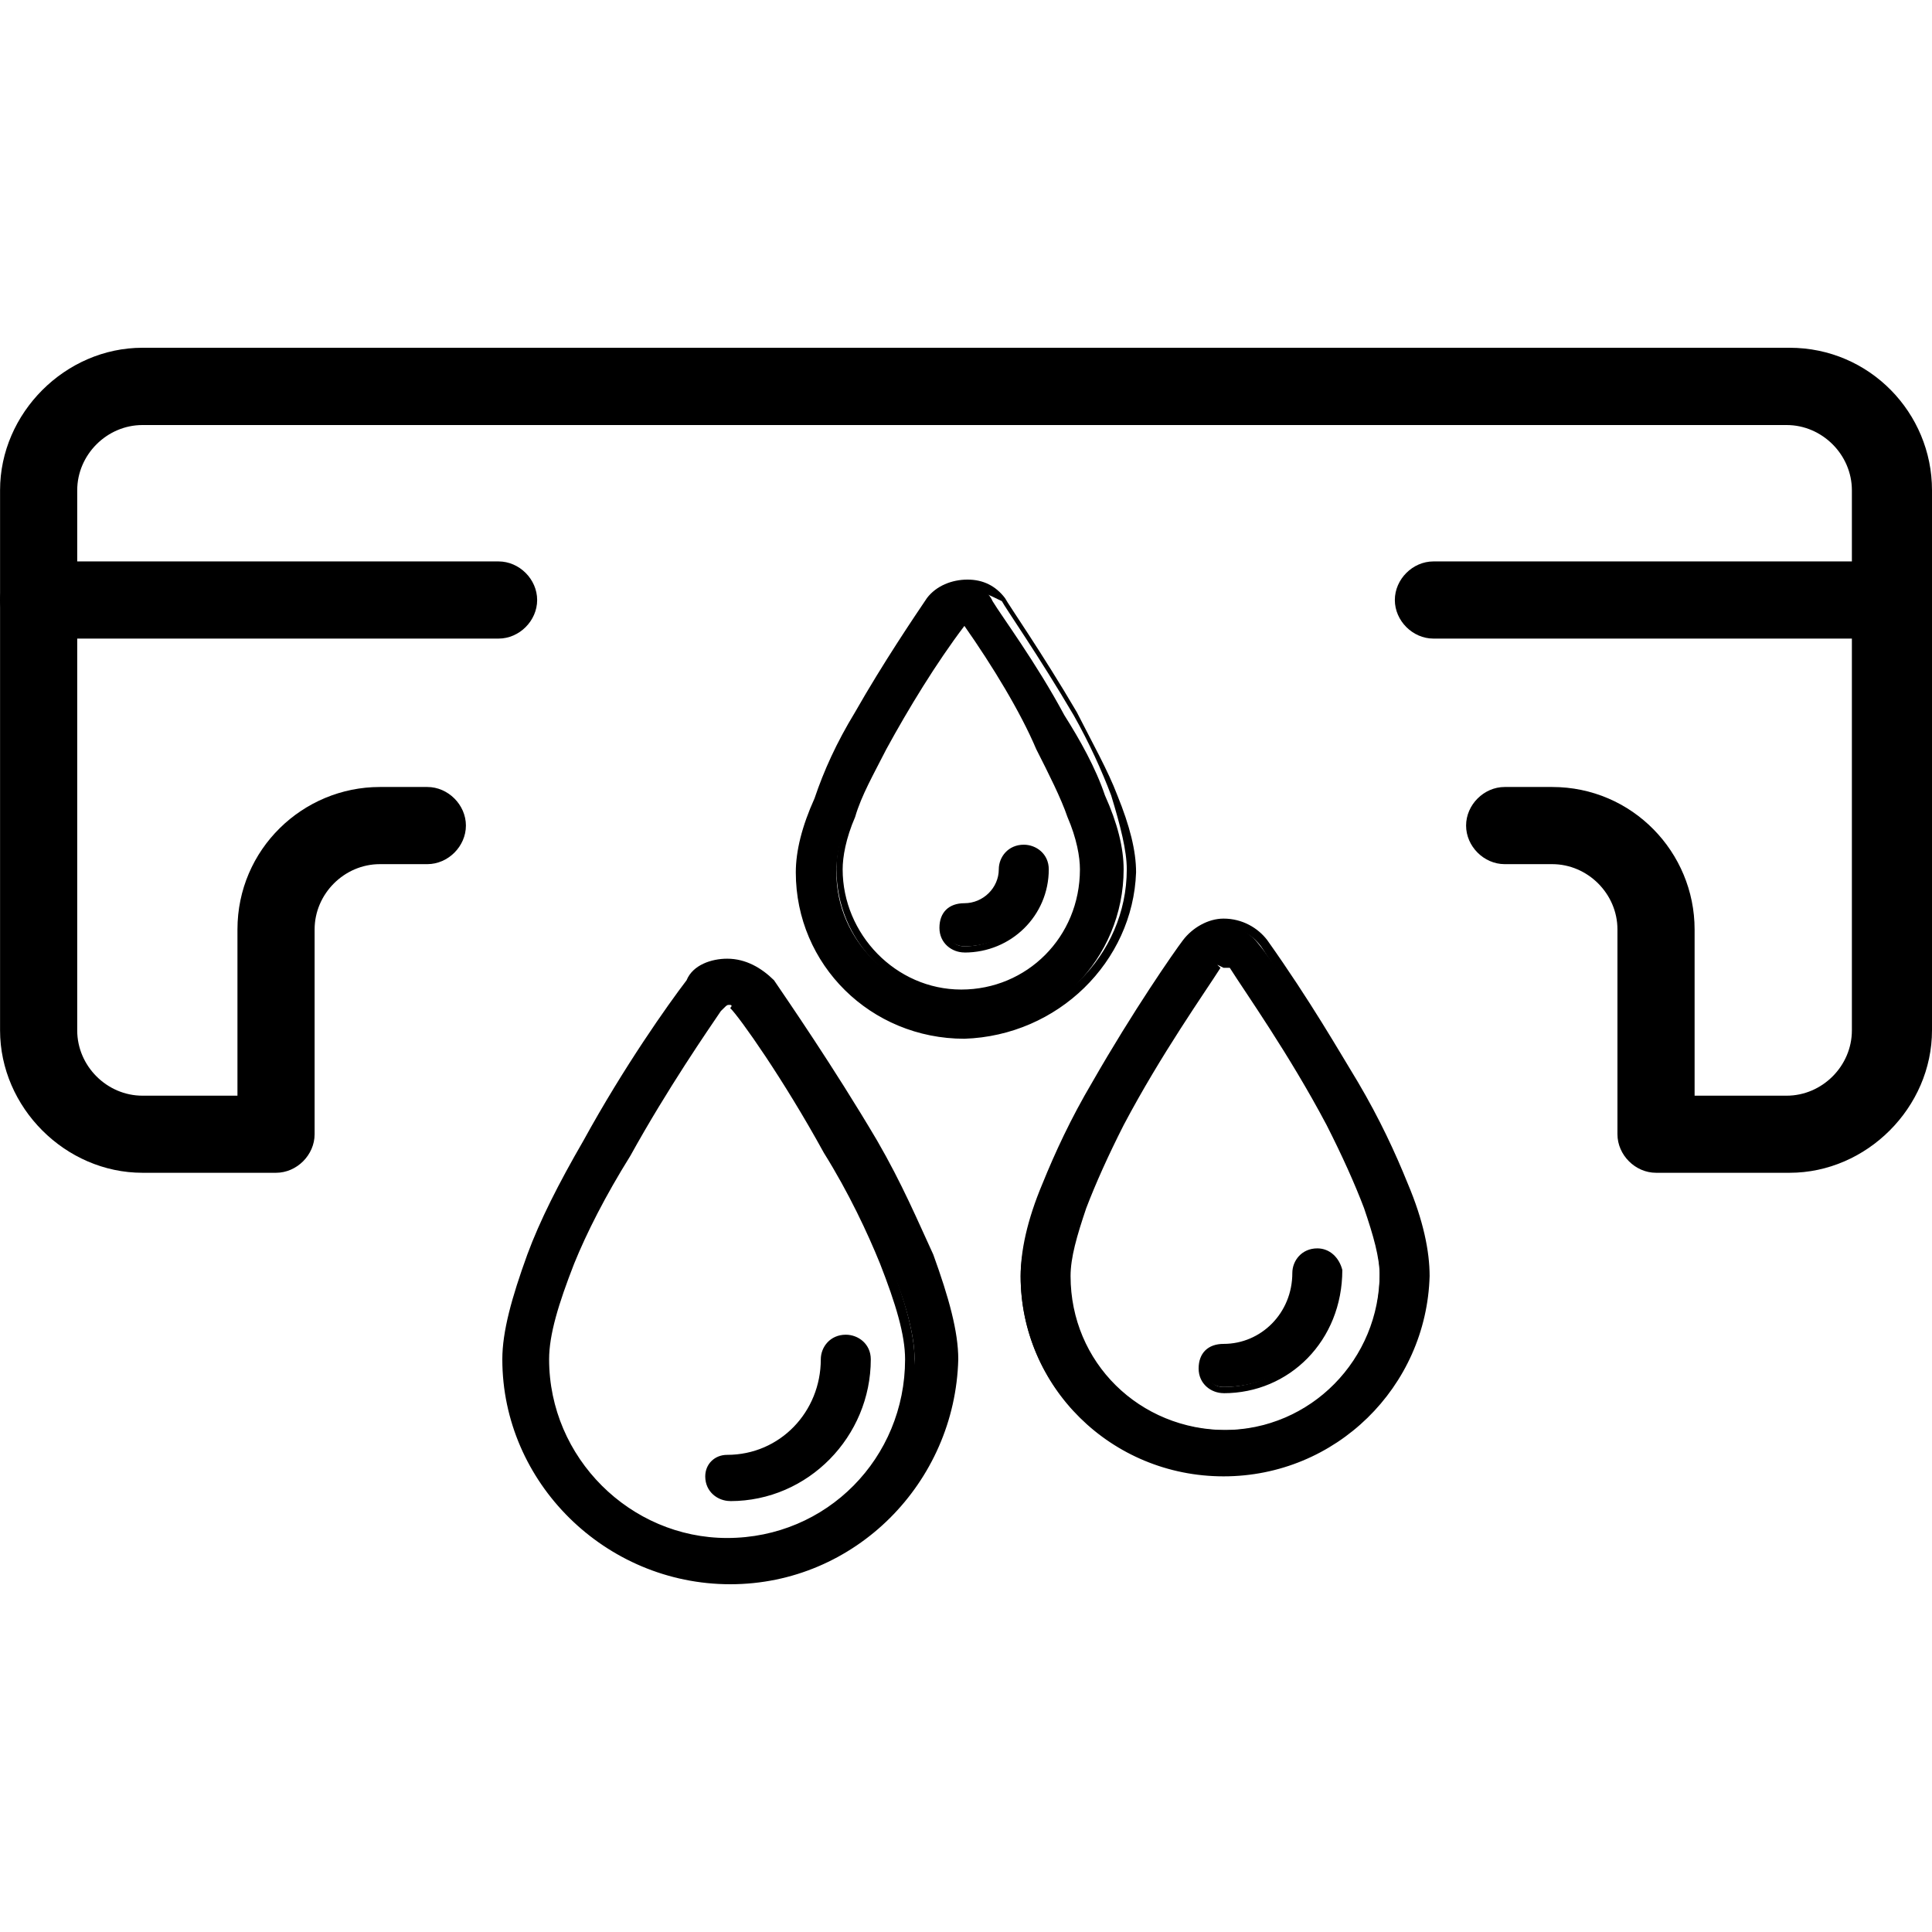 <!-- Generated by IcoMoon.io -->
<svg version="1.1" xmlns="http://www.w3.org/2000/svg" width="32" height="32" viewBox="0 0 32 32">
<path d="M29.641 19.425h-2.212c-0.344 0-0.639-0.295-0.639-0.639v-3.392c0-0.59-0.492-1.081-1.081-1.081h-0.787c-0.344 0-0.639-0.295-0.639-0.639s0.295-0.639 0.639-0.639h0.787c1.327 0 2.359 1.081 2.359 2.36v2.753h1.524c0.59 0 1.081-0.492 1.081-1.081v-8.946c0-0.59-0.492-1.081-1.081-1.081h-27.232c-0.59 0-1.081 0.492-1.081 1.081v8.946c0 0.59 0.492 1.081 1.081 1.081h1.573v-2.753c0-1.327 1.081-2.36 2.359-2.36h0.786c0.344 0 0.639 0.295 0.639 0.639s-0.295 0.639-0.639 0.639h-0.786c-0.59 0-1.081 0.492-1.081 1.081v3.392c0 0.344-0.295 0.639-0.639 0.639h-2.212c-1.278 0-2.359-1.081-2.359-2.36v-8.946c0-1.278 1.081-2.359 2.359-2.359h27.281c1.327 0 2.359 1.081 2.359 2.359v8.946c0 1.278-1.081 2.36-2.359 2.36z"></path>
<path d="M8.258 10.577h-7.619c-0.344 0-0.639-0.295-0.639-0.639s0.295-0.639 0.639-0.639h7.619c0.344 0 0.639 0.295 0.639 0.639s-0.295 0.639-0.639 0.639z"></path>
<path d="M31.361 10.577h-7.619c-0.344 0-0.639-0.295-0.639-0.639s0.295-0.639 0.639-0.639h7.619c0.344 0 0.639 0.295 0.639 0.639s-0.295 0.639-0.639 0.639z"></path>
<path d="M12.768 16.287c-0.155-0.204-0.414-0.306-0.672-0.306s-0.517 0.102-0.672 0.306c-0.259 0.357-0.983 1.429-1.655 2.654-0.362 0.612-0.672 1.276-0.931 1.889s-0.414 1.174-0.414 1.684c0 2.042 1.655 3.675 3.672 3.675s3.672-1.633 3.672-3.675c0-0.51-0.155-1.072-0.414-1.684s-0.569-1.276-0.931-1.889c-0.672-1.225-1.396-2.297-1.655-2.654zM23.525 21.136c0-0.459-0.155-0.97-0.362-1.48-0.207-0.561-0.517-1.123-0.827-1.684-0.621-1.072-1.241-2.042-1.5-2.348-0.155-0.204-0.414-0.306-0.621-0.306-0.259 0-0.465 0.102-0.621 0.306-0.207 0.306-0.879 1.276-1.5 2.348-0.31 0.561-0.569 1.123-0.827 1.684-0.207 0.561-0.362 1.072-0.362 1.48 0 1.787 1.448 3.267 3.258 3.267s3.362-1.48 3.362-3.267zM20.163 15.98c0-0.051 0.052-0.051 0.103-0.051s0.103 0 0.103 0.051c0.465 0.664 1.086 1.633 1.603 2.603 0.259 0.459 0.465 0.97 0.621 1.378 0.155 0.459 0.259 0.817 0.259 1.123 0 1.429-1.138 2.603-2.586 2.603s-2.638-1.174-2.638-2.603c0-0.306 0.103-0.715 0.259-1.123 0.155-0.459 0.414-0.919 0.621-1.378 0.517-0.97 1.189-1.94 1.655-2.603zM22.128 21.136c0-0.153-0.155-0.306-0.31-0.306-0.207 0-0.31 0.153-0.31 0.306 0 0.664-0.569 1.225-1.241 1.225-0.207 0-0.31 0.153-0.31 0.306 0 0.204 0.155 0.306 0.31 0.306 1.034 0 1.862-0.817 1.862-1.838zM15.405 9.957c-0.207 0.255-0.724 1.021-1.19 1.889-0.259 0.459-0.465 0.919-0.672 1.327-0.155 0.459-0.31 0.868-0.31 1.225 0 1.48 1.19 2.705 2.689 2.705s2.689-1.225 2.689-2.705c0-0.357-0.103-0.766-0.31-1.225-0.155-0.459-0.414-0.919-0.672-1.327-0.465-0.868-1.034-1.633-1.189-1.889-0.155-0.357-0.724-0.357-1.034 0zM15.922 10.315c0.052 0 0.052 0 0 0 0.052 0 0.052 0 0.052 0 0.362 0.51 0.879 1.327 1.293 2.093 0.207 0.408 0.414 0.766 0.517 1.123 0.155 0.357 0.207 0.664 0.207 0.919 0 1.123-0.931 2.042-2.069 2.042s-2.069-0.919-2.069-2.042c0-0.255 0.052-0.561 0.207-0.919s0.31-0.715 0.517-1.123c0.465-0.817 0.983-1.582 1.345-2.093zM12.095 25.525c-1.655 0-3.051-1.378-3.051-3.012 0-0.408 0.155-0.97 0.414-1.582s0.569-1.225 0.931-1.837c0.621-1.123 1.293-2.093 1.5-2.399l0.052-0.051c0.052-0.051 0.103-0.102 0.155-0.102s0.103 0.051 0.155 0.102c0.155 0.204 0.879 1.225 1.552 2.45 0.362 0.612 0.672 1.225 0.931 1.837s0.414 1.174 0.414 1.582c-0.052 1.633-1.396 3.012-3.051 3.012zM11.733 24.453c0 0.204 0.155 0.306 0.31 0.306 1.241 0 2.276-1.021 2.276-2.246 0-0.204-0.155-0.306-0.31-0.306-0.207 0-0.31 0.153-0.31 0.306 0 0.919-0.724 1.633-1.655 1.633-0.155 0-0.31 0.153-0.31 0.306zM16.957 14.092c-0.207 0-0.31 0.153-0.31 0.306 0 0.357-0.31 0.664-0.672 0.664-0.207 0-0.31 0.153-0.31 0.306 0 0.204 0.155 0.306 0.31 0.306 0.724 0 1.293-0.561 1.293-1.276 0-0.153-0.103-0.306-0.31-0.306z"></path>
<path d="M12.095 26.24c-2.069 0-3.775-1.684-3.775-3.726 0-0.459 0.155-1.021 0.414-1.735 0.207-0.561 0.517-1.174 0.931-1.889 0.672-1.225 1.396-2.246 1.707-2.654 0.103-0.255 0.414-0.357 0.672-0.357 0.31 0 0.569 0.153 0.776 0.357 0.207 0.306 0.983 1.429 1.707 2.654 0.414 0.715 0.672 1.327 0.931 1.889 0.259 0.715 0.414 1.276 0.414 1.735-0.052 2.042-1.707 3.726-3.775 3.726zM12.044 16.031c-0.259 0-0.465 0.102-0.621 0.306-0.259 0.408-0.983 1.429-1.655 2.654-0.362 0.715-0.672 1.327-0.931 1.889-0.207 0.612-0.362 1.174-0.362 1.633 0 1.991 1.603 3.573 3.62 3.573 1.965 0 3.62-1.582 3.62-3.573 0-0.459-0.155-1.021-0.414-1.684-0.207-0.561-0.517-1.174-0.931-1.889-0.672-1.225-1.448-2.348-1.655-2.654-0.155-0.153-0.414-0.255-0.672-0.255zM12.095 25.627c-1.707 0-3.103-1.378-3.103-3.114 0-0.408 0.155-0.97 0.414-1.633 0.207-0.561 0.517-1.174 0.931-1.838 0.569-1.123 1.241-2.093 1.448-2.399l0.052-0.051c0.052-0.051 0.155-0.102 0.207-0.102 0.103 0 0.155 0.051 0.207 0.102 0.155 0.204 0.879 1.225 1.552 2.45 0.414 0.664 0.724 1.327 0.931 1.838 0.259 0.664 0.414 1.225 0.414 1.633 0.052 1.684-1.345 3.114-3.051 3.114zM12.095 16.644c-0.052 0-0.052 0-0.103 0.051l-0.052 0.051c-0.207 0.306-0.879 1.276-1.5 2.399-0.414 0.664-0.724 1.276-0.931 1.787-0.259 0.664-0.414 1.174-0.414 1.582 0 1.633 1.345 2.96 2.948 2.96 1.655 0 2.948-1.327 2.948-2.96 0-0.408-0.155-0.919-0.414-1.582-0.207-0.51-0.517-1.174-0.931-1.837-0.672-1.225-1.396-2.246-1.552-2.399 0.052-0.051 0-0.051 0-0.051zM12.095 24.862c-0.207 0-0.414-0.153-0.414-0.408 0-0.204 0.155-0.357 0.362-0.357 0.879 0 1.552-0.715 1.552-1.582 0-0.204 0.155-0.408 0.414-0.408 0.207 0 0.414 0.153 0.414 0.408 0 1.276-1.034 2.348-2.327 2.348zM14.009 22.259c-0.155 0-0.259 0.102-0.259 0.255 0 0.97-0.776 1.736-1.707 1.736-0.103 0-0.207 0.102-0.207 0.204 0 0.153 0.104 0.255 0.259 0.255 1.19 0 2.172-0.97 2.172-2.195 0-0.153-0.103-0.255-0.259-0.255zM20.267 24.453c-1.862 0-3.362-1.48-3.362-3.318 0-0.408 0.104-0.919 0.362-1.531 0.207-0.51 0.465-1.072 0.827-1.684 0.672-1.174 1.345-2.144 1.5-2.348s0.414-0.357 0.672-0.357c0.31 0 0.569 0.153 0.724 0.357 0.724 1.021 1.189 1.838 1.5 2.348 0.362 0.613 0.621 1.174 0.827 1.684 0.259 0.613 0.362 1.123 0.362 1.531-0.052 1.838-1.552 3.318-3.413 3.318zM20.267 15.368c-0.259 0-0.465 0.102-0.569 0.306-0.103 0.102-0.828 1.123-1.5 2.348-0.362 0.613-0.621 1.174-0.776 1.633-0.207 0.612-0.362 1.072-0.362 1.48 0 1.735 1.448 3.165 3.206 3.165s3.206-1.429 3.206-3.165c0-0.408-0.103-0.868-0.362-1.48-0.207-0.51-0.465-1.021-0.776-1.633-0.259-0.51-0.776-1.327-1.448-2.348-0.155-0.204-0.362-0.306-0.621-0.306zM20.267 23.841c-1.5 0-2.741-1.225-2.741-2.705 0-0.306 0.104-0.715 0.259-1.174 0.155-0.408 0.362-0.868 0.672-1.429 0.621-1.174 1.345-2.195 1.603-2.603 0.052-0.102 0.259-0.102 0.362 0 0.259 0.408 0.983 1.429 1.603 2.603 0.259 0.51 0.517 1.021 0.672 1.429 0.155 0.459 0.259 0.868 0.259 1.174 0 0.715-0.259 1.378-0.776 1.94-0.517 0.459-1.189 0.766-1.914 0.766zM20.163 15.98l0.052 0.051c-0.259 0.408-0.983 1.429-1.603 2.603-0.259 0.51-0.465 0.97-0.621 1.378-0.155 0.459-0.259 0.817-0.259 1.123 0 1.429 1.138 2.552 2.586 2.552 0.672 0 1.293-0.255 1.81-0.766 0.465-0.459 0.724-1.123 0.724-1.787 0-0.306-0.103-0.664-0.259-1.123-0.155-0.408-0.362-0.868-0.621-1.378-0.621-1.174-1.345-2.195-1.603-2.603h-0.103l-0.103-0.051zM20.267 23.075c-0.207 0-0.414-0.153-0.414-0.408s0.155-0.408 0.414-0.408c0.621 0 1.138-0.51 1.138-1.174 0-0.204 0.155-0.408 0.414-0.408 0.207 0 0.362 0.153 0.414 0.357 0 1.174-0.879 2.042-1.965 2.042zM21.818 20.881c-0.155 0-0.259 0.102-0.259 0.255 0 0.715-0.569 1.327-1.293 1.327-0.155 0-0.259 0.102-0.259 0.255s0.103 0.255 0.259 0.255c0.983 0 1.81-0.817 1.81-1.787 0-0.204-0.103-0.306-0.259-0.306zM15.974 17.205c-1.552 0-2.793-1.225-2.793-2.756 0-0.357 0.103-0.766 0.31-1.225 0.155-0.459 0.362-0.919 0.672-1.429 0.465-0.817 0.983-1.582 1.19-1.889 0.155-0.204 0.414-0.306 0.672-0.306s0.465 0.102 0.621 0.306c0.052 0.102 0.621 0.919 1.189 1.889 0.259 0.51 0.517 0.97 0.672 1.378 0.207 0.51 0.31 0.919 0.31 1.276-0.052 1.48-1.293 2.705-2.844 2.756zM15.974 9.753c-0.207 0-0.414 0.102-0.517 0.255-0.207 0.306-0.724 1.072-1.19 1.889-0.259 0.51-0.517 0.919-0.621 1.327-0.207 0.459-0.259 0.868-0.259 1.174 0 1.429 1.19 2.603 2.638 2.603s2.638-1.174 2.638-2.603c0-0.306-0.103-0.715-0.259-1.225-0.155-0.408-0.362-0.868-0.621-1.327-0.569-0.97-1.138-1.787-1.189-1.889-0.207-0.102-0.414-0.204-0.621-0.204zM15.974 16.542c-1.19 0-2.12-0.97-2.12-2.144 0-0.255 0.052-0.561 0.207-0.919 0.103-0.306 0.31-0.715 0.517-1.123 0.362-0.664 0.827-1.48 1.293-2.093l0.052-0.051h0.052l0.103 0.051c0.465 0.664 0.931 1.429 1.293 2.093 0.207 0.408 0.414 0.817 0.517 1.123 0.155 0.357 0.207 0.664 0.207 0.919 0.052 1.174-0.931 2.144-2.12 2.144zM15.974 10.366c-0.465 0.613-0.931 1.378-1.293 2.042-0.207 0.408-0.414 0.766-0.517 1.123-0.155 0.357-0.207 0.664-0.207 0.868 0 1.072 0.879 1.991 1.965 1.991s1.965-0.868 1.965-1.991c0-0.204-0.052-0.51-0.207-0.868-0.104-0.306-0.31-0.715-0.517-1.123-0.259-0.613-0.724-1.378-1.19-2.042zM15.974 15.776c-0.207 0-0.414-0.153-0.414-0.408s0.155-0.408 0.414-0.408c0.31 0 0.569-0.255 0.569-0.561 0-0.204 0.155-0.408 0.414-0.408 0.207 0 0.414 0.153 0.414 0.408 0 0.766-0.621 1.378-1.396 1.378zM16.957 14.194c-0.155 0-0.259 0.102-0.259 0.255 0 0.408-0.31 0.715-0.724 0.715-0.155 0-0.259 0.102-0.259 0.255s0.103 0.255 0.259 0.255c0.672 0 1.241-0.561 1.241-1.225 0-0.153-0.103-0.255-0.259-0.255z"></path>
</svg>

